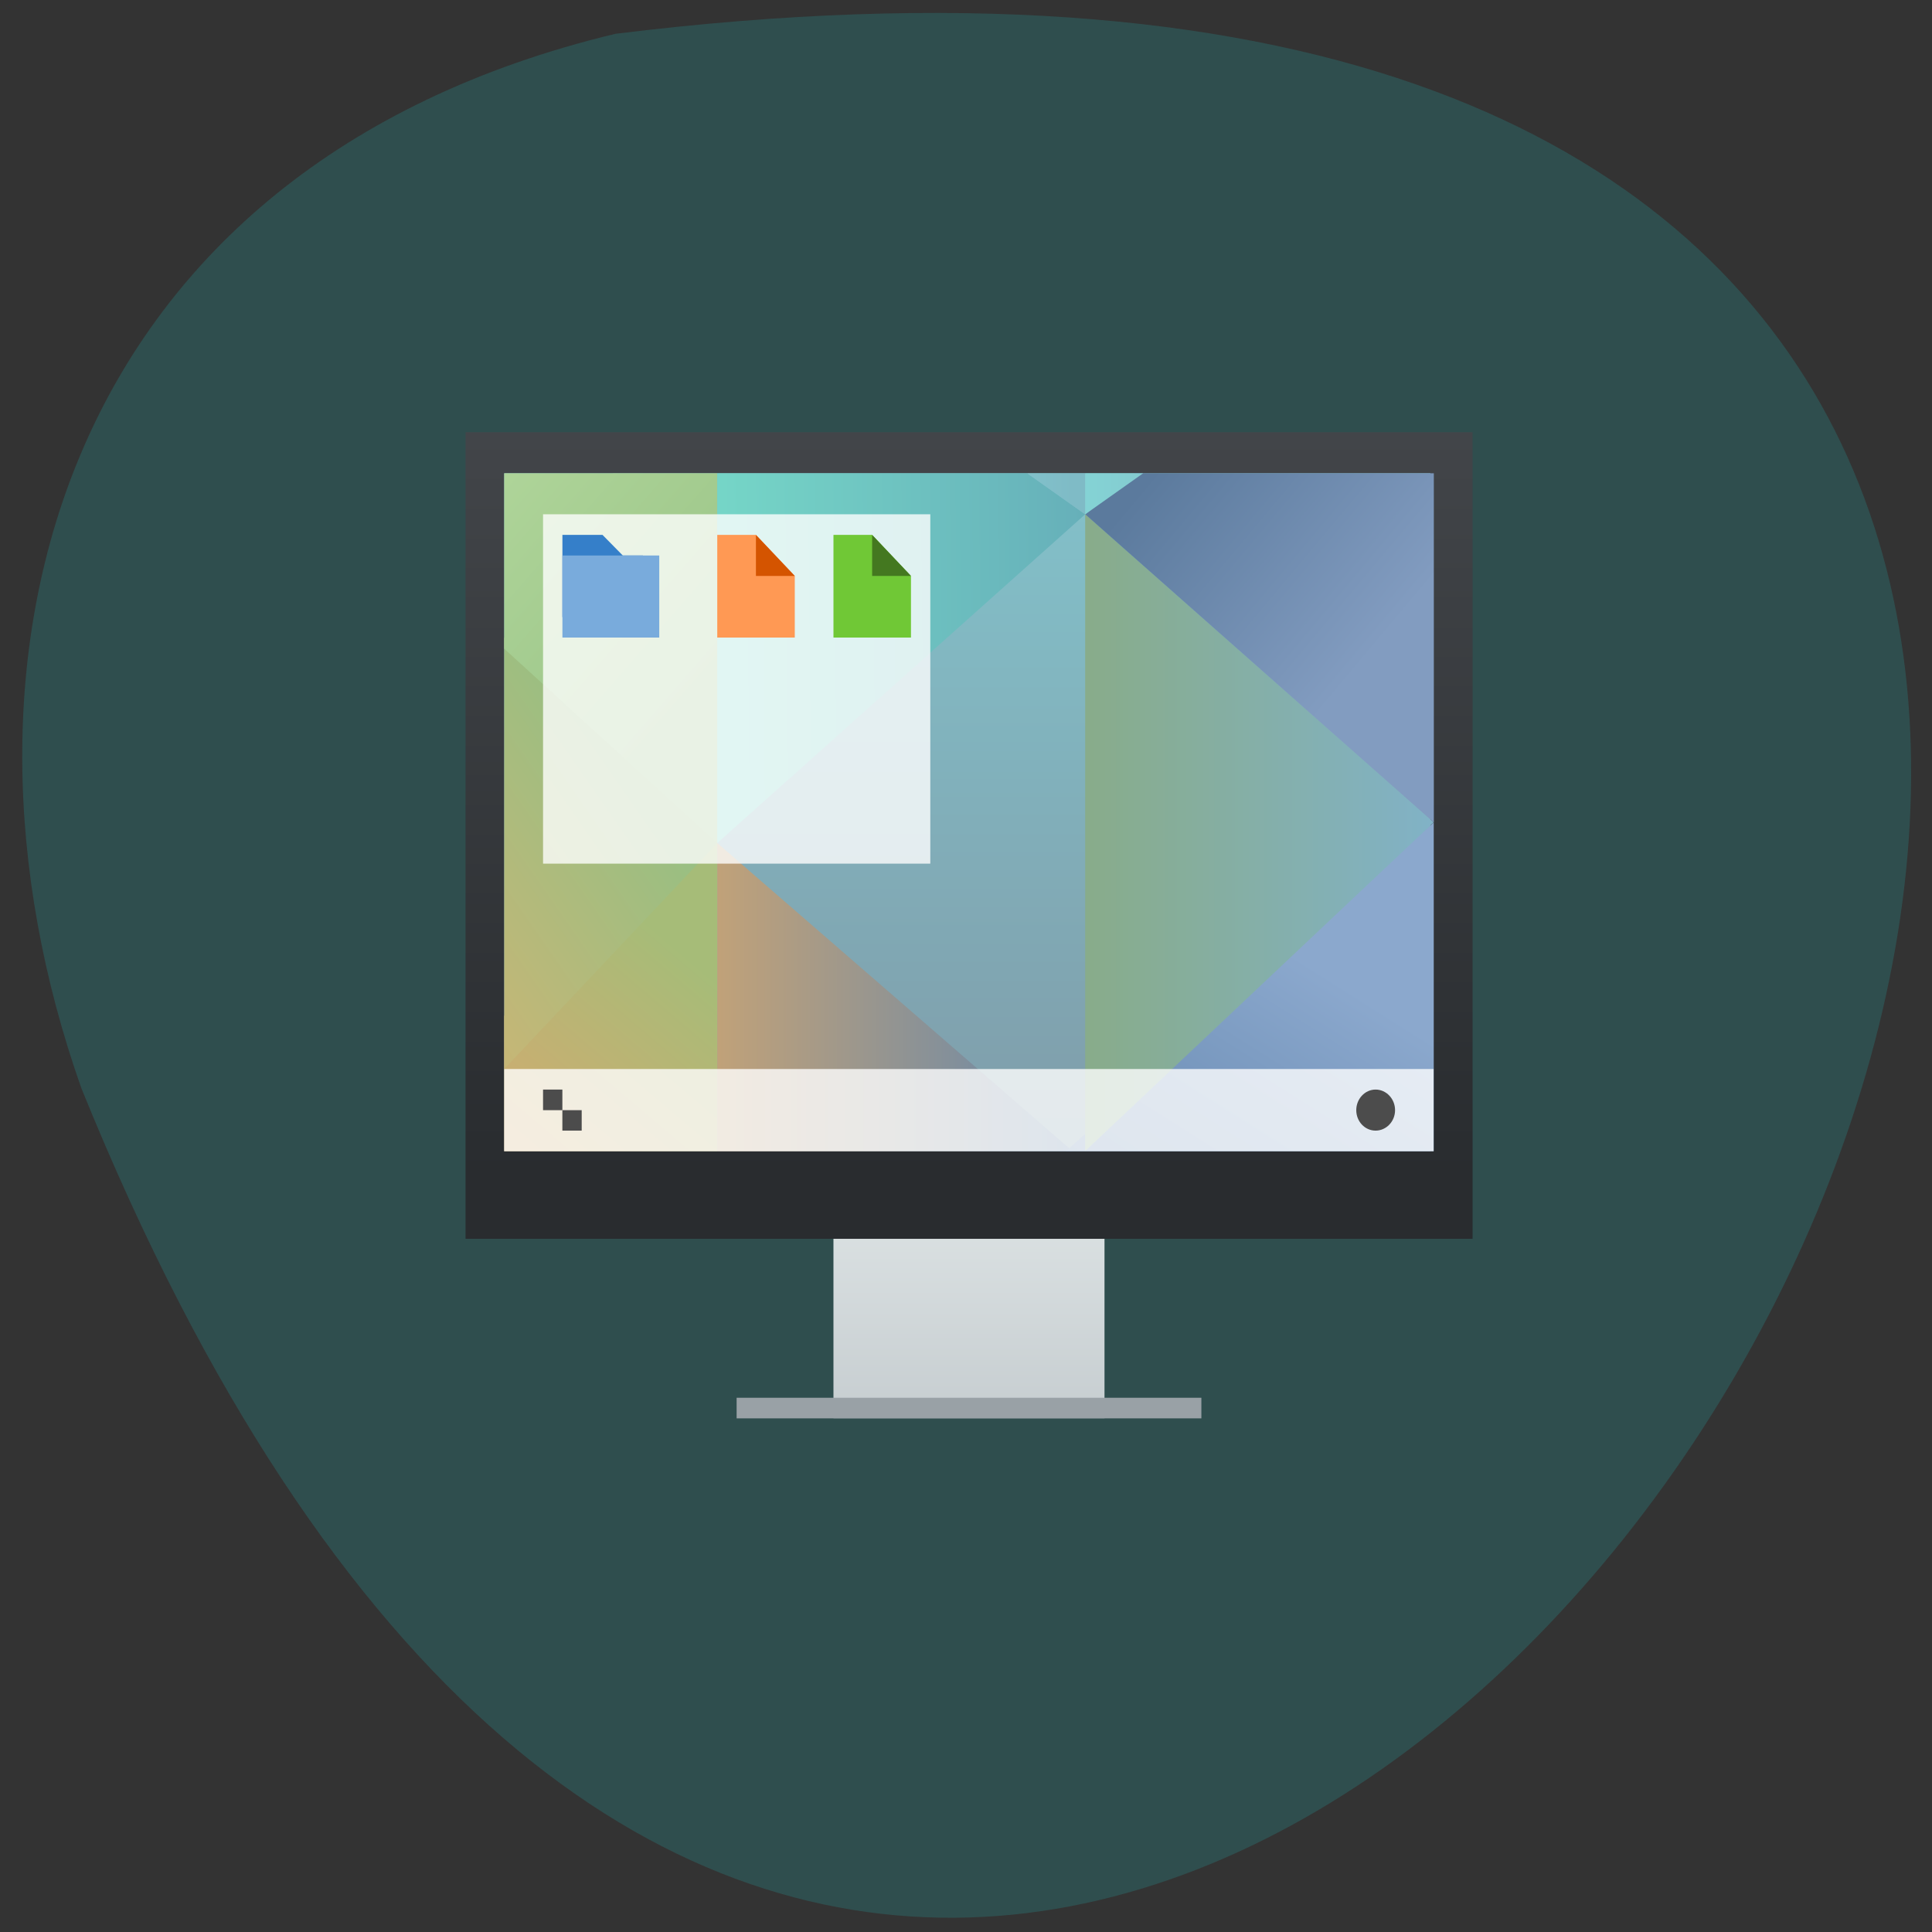 <svg xmlns="http://www.w3.org/2000/svg" viewBox="0 0 48 48"><rect x="0" y="0" width="48" height="48" fill="#333333" stroke="none"/><defs><linearGradient id="7" gradientUnits="userSpaceOnUse" x1="387.57" y1="525.8" x2="401.57" y2="513.8" gradientTransform="matrix(0.529 0 0 0.651 -196.28 -314.53)"><stop stop-color="#e0b16f"/><stop offset="1" stop-color="#99bf82"/></linearGradient><linearGradient id="C" gradientUnits="userSpaceOnUse" x1="421.57" x2="436.57" gradientTransform="matrix(0.523 0 0 0.561 -193.83 -268.88)"><stop stop-color="#84d5d6"/><stop offset="1" stop-color="#84a8b9"/></linearGradient><linearGradient id="8" gradientUnits="userSpaceOnUse" x1="395.57" y1="513.9" x2="381.27" y2="500.7" gradientTransform="matrix(0.481 0 0 0.51 -172.49 -244.39)"><stop stop-color="#99c386"/><stop offset="1" stop-color="#b3d89d"/></linearGradient><linearGradient id="A" gradientUnits="userSpaceOnUse" x1="428.57" y1="495.8" x2="438.57" y2="504.8" gradientTransform="matrix(0.505 0 0 0.542 -185.79 -259.31)"><stop stop-color="#5b7a9d"/><stop offset="1" stop-color="#829cc0"/></linearGradient><linearGradient id="B" gradientUnits="userSpaceOnUse" x1="421.57" x2="406.57" gradientTransform="matrix(0.523 0 0 0.561 -193.83 -268.88)"><stop stop-color="#7fbbc6"/><stop offset="1" stop-color="#8ee4e3"/></linearGradient><linearGradient id="9" gradientUnits="userSpaceOnUse" x1="404.57" y1="501.8" x2="421.57" y2="501.62" gradientTransform="matrix(0.538 0 0 0.561 -199.71 -268.88)"><stop stop-color="#75d5c7"/><stop offset="1" stop-color="#66afb9"/></linearGradient><linearGradient id="6" gradientUnits="userSpaceOnUse" x1="421.57" x2="438.57" gradientTransform="matrix(0.505 0 0 0.561 -185.79 -268.88)"><stop stop-color="#88ac8b"/><stop offset="1" stop-color="#81b2c7"/></linearGradient><linearGradient id="0" gradientUnits="userSpaceOnUse" y1="547.8" x2="0" y2="536.8" gradientTransform="matrix(0.561 0 0 0.557 -205.25 -269.81)"><stop stop-color="#c6cdd0"/><stop offset="1" stop-color="#dfe5e6"/></linearGradient><linearGradient id="5" gradientUnits="userSpaceOnUse" x1="430.57" y1="536.8" x2="437.5" y2="524.8" gradientTransform="matrix(0.533 0 0 0.583 -198.2 -280.47)"><stop stop-color="#6487af"/><stop offset="1" stop-color="#8ba8cd"/></linearGradient><linearGradient id="1" gradientUnits="userSpaceOnUse" y1="536.8" x2="0" y2="503.8" gradientTransform="matrix(0.521 0 0 0.557 -188.87 -269.81)"><stop stop-color="#292c2f"/><stop offset="1" stop-color="#424549"/></linearGradient><linearGradient id="3" gradientUnits="userSpaceOnUse" x1="394.57" y1="535.8" x2="404.57" y2="522.8" gradientTransform="matrix(0.529 0 0 0.583 -196.28 -280.47)"><stop stop-color="#e4a46c"/><stop offset="1" stop-color="#a6bc78"/></linearGradient><linearGradient id="4" gradientUnits="userSpaceOnUse" x1="404.57" x2="421.57" gradientTransform="matrix(0.519 0 0 0.583 -192.29 -280.47)"><stop stop-color="#c2a278"/><stop offset="1" stop-color="#6687aa"/></linearGradient><linearGradient id="2" gradientUnits="userSpaceOnUse" y1="541.8" x2="0" y2="489.8" gradientTransform="matrix(0.523 0 0 0.561 -193.83 -268.88)"><stop stop-color="#7e8e9d"/><stop offset="1" stop-color="#84ced5"/></linearGradient></defs><path d="m 15.289 0.84 c 67.62 -8.336 11.57 87.51 -13.266 26.2 c -3.809 -10.773 -0.5 -22.895 13.266 -26.2" fill="#2f4e4e"/><path d="m 20.707 29.11 v 6.125 h 6.734 v -6.125" fill="url(#0)"/><path d="m 11.566 10.738 h 25.02 v 20.04 h -25.02" fill="url(#1)"/><path d="m 12.527 11.758 v 16.844 h 23.01 v -16.844" fill="url(#2)"/><g fill-rule="evenodd"><path d="m 17.82 20.434 l -5.293 4.805 v 3.363 h 5.293" fill="url(#3)"/><path d="m 17.82 20.945 v 7.656 h 8.828" fill="url(#4)"/><path d="m 35.621 20.434 l -9.141 8.168 h 9.141" fill="url(#5)"/><path d="m 26.961 25.23 v -12.457 l 8.66 7.656 l -8.66 8.168" fill="url(#6)"/><path d="m 12.527 15.84 v 10.719 l 5.293 -5.613" fill="url(#7)"/><path d="m 12.527 11.758 v 4.359 l 5.293 4.828 v -9.188" fill="url(#8)"/><path d="m 17.82 11.758 v 9.188 l 9.141 -8.168 l -1.441 -1.02" fill="url(#9)"/><path d="m 28.19 11.758 l -1.227 1.02 l 8.66 7.656 v -8.676" fill="url(#A)"/><path d="m 25.52 11.758 l 1.441 1.02 v -1.02" fill="url(#B)"/><path d="m 26.961 11.758 v 1.02 l 1.441 -1.02" fill="url(#C)"/></g><path d="m 18.301 34.727 h 11.547 v 0.512 h -11.547" fill="#99a1a6"/><path d="m 12.527 26.559 h 23.09 v 2.043 h -23.09" fill="#fff" fill-opacity="0.784"/><g fill="#4c4c4c"><path d="m 34.66 27.582 c 0 0.281 -0.219 0.508 -0.484 0.508 c -0.266 0 -0.48 -0.227 -0.48 -0.508 c 0 -0.281 0.215 -0.512 0.48 -0.512 c 0.266 0 0.484 0.23 0.484 0.512"/><path d="m 13.492 27.07 v 0.512 h 0.48 v -0.512 m 0 0.512 v 0.508 h 0.48 v -0.508"/></g><path d="m 13.492 12.777 h 9.621 v 8.68 h -9.621" fill="#fff" fill-opacity="0.784"/><path d="m 13.973 13.289 v 2.043 h 2 v -1.531 h -0.5 l -0.504 -0.512" fill="#357fc9"/><path d="m 17.82 13.289 v 2.551 h 1.926 v -1.531 l -0.965 -1.02" fill="#ff9954"/><path d="m 18.781 13.289 l 0.965 1.02 h -0.965" fill="#d45400" fill-rule="evenodd"/><path d="m 13.973 13.801 h 2.406 v 2.039 h -2.406" fill="#79abdc"/><path d="m 20.707 13.289 v 2.551 h 1.926 v -1.531 l -0.965 -1.02" fill="#70c836"/><path d="m 21.668 13.289 l 0.965 1.02 h -0.965" fill="#447820" fill-rule="evenodd"/></svg>